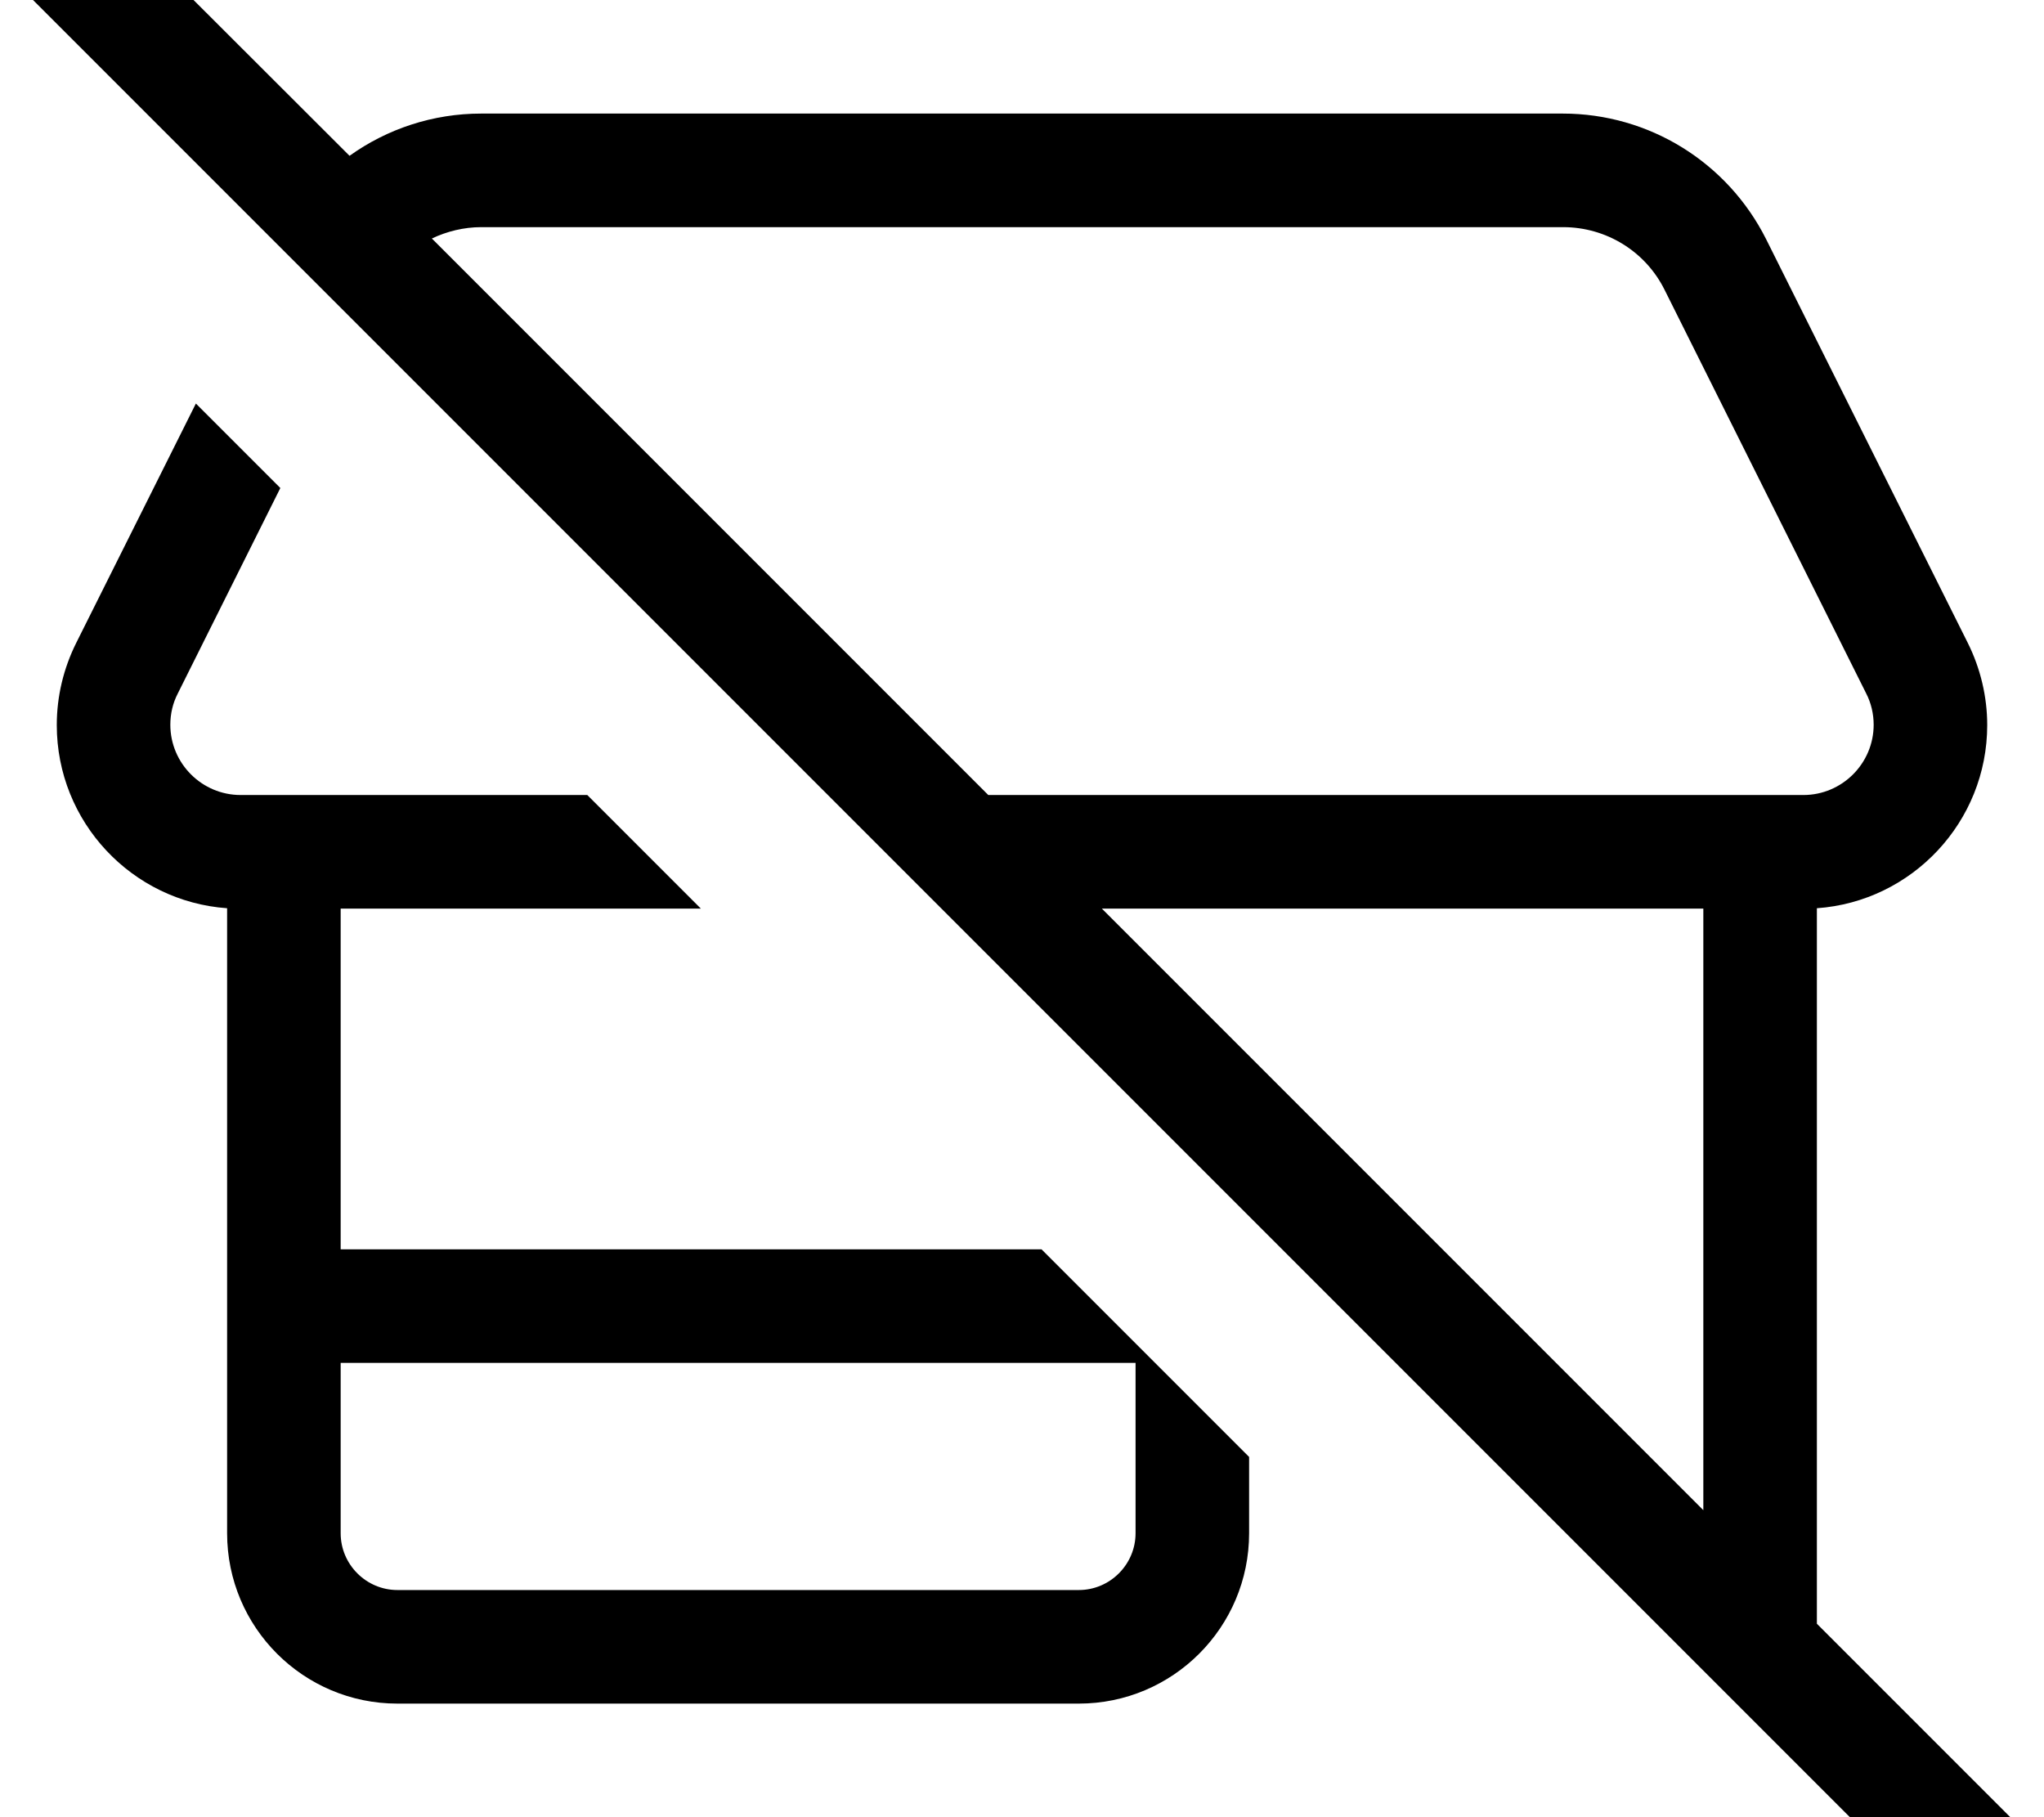 <svg xmlns="http://www.w3.org/2000/svg" viewBox="0 0 576 512"><!--! Font Awesome Pro 7.0.1 by @fontawesome - https://fontawesome.com License - https://fontawesome.com/license (Commercial License) Copyright 2025 Fonticons, Inc. --><path fill="currentColor" d="M27.3-27.2c-6.2-6.2-16.4-6.2-22.6 0s-6.2 16.4 0 22.6l544 544c6.2 6.2 16.4 6.2 22.6 0s6.2-16.4 0-22.6l-59.3-59.3 0-201.6c26.8-1.9 48-24.3 48-51.6 0-8-1.9-16-5.5-23.2L497.7 67.4C486.8 45.7 464.7 32 440.4 32L135.6 32c-13.6 0-26.5 4.3-37.1 11.9L27.3-27.2zm94.4 94.4c4.2-2 9-3.2 13.9-3.2l304.9 0c12.1 0 23.2 6.8 28.6 17.7l56.8 113.7c1.4 2.7 2.1 5.8 2.1 8.8 0 10.9-8.9 19.8-19.8 19.8L278.5 224 121.7 67.2zM310.5 256L480 256 480 425.5 310.5 256zM55.2 113.7L21.5 181.1c-3.6 7.2-5.5 15.1-5.5 23.2 0 27.3 21.2 49.7 48 51.6L64 432c0 26.5 21.5 48 48 48l192 0c26.5 0 48-21.5 48-48l0-21.5-58.5-58.5-197.5 0 0-96 101.5 0-32-32-97.7 0c-10.9 0-19.8-8.9-19.8-19.8 0-3.1 .7-6.1 2.1-8.8L79 137.5 55.2 113.7zM96 432l0-48 224 0 0 48c0 8.8-7.2 16-16 16l-192 0c-8.8 0-16-7.2-16-16z"/></svg>